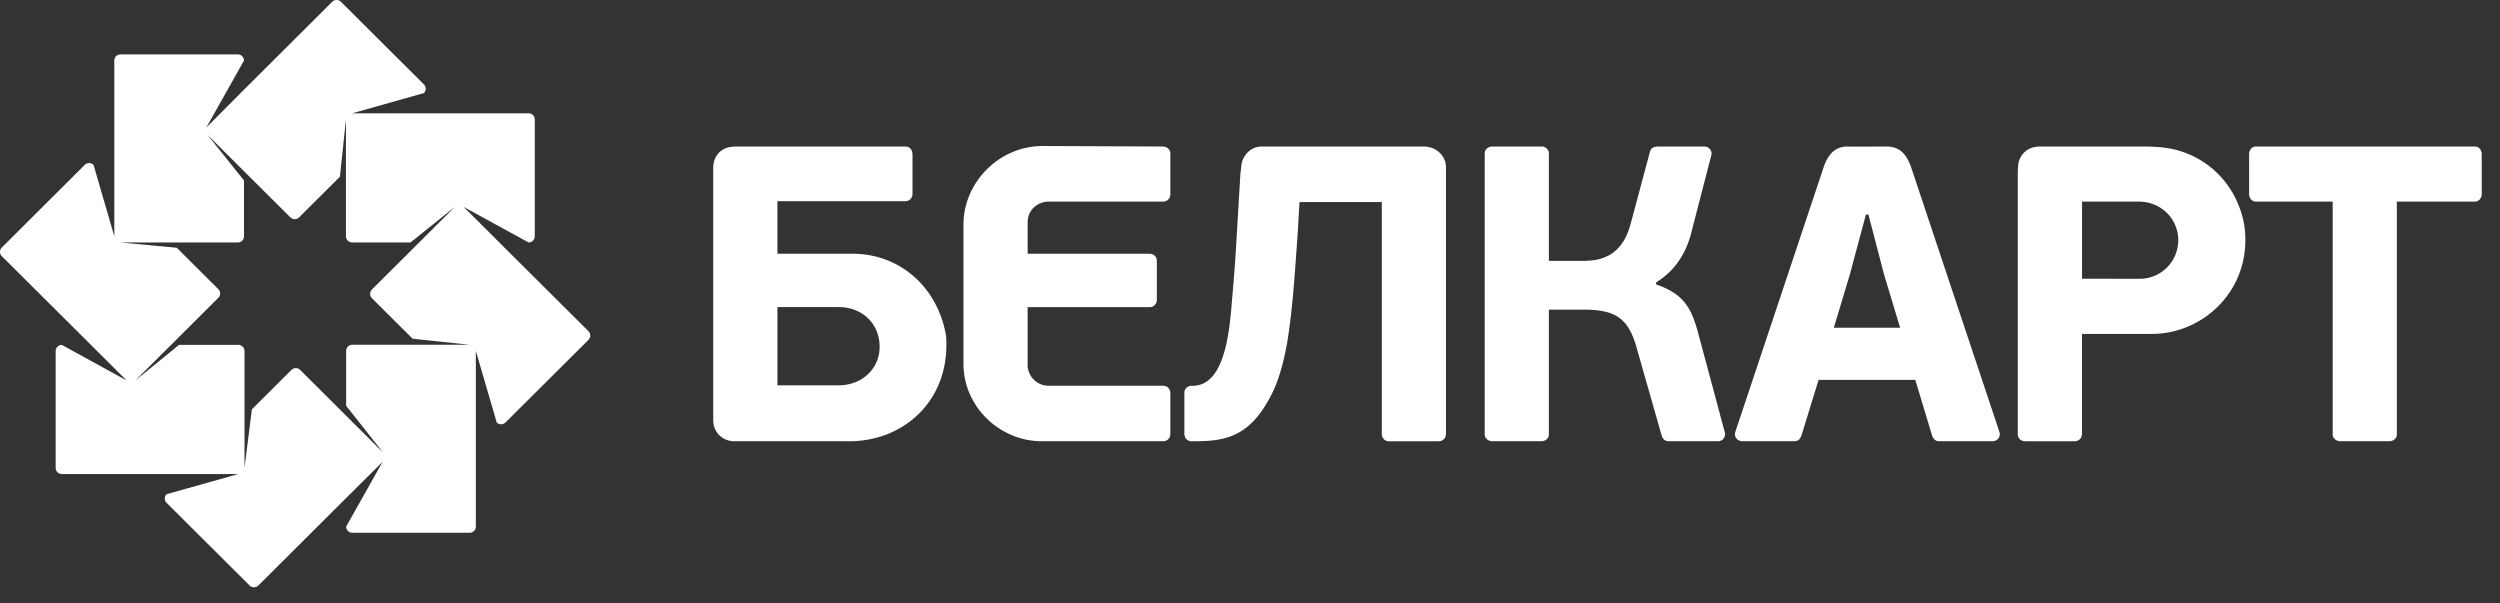 <svg width="87" height="21" xmlns="http://www.w3.org/2000/svg"><rect width="100%" height="100%" fill="#333333" stroke="none"/><g id="Page-1" stroke="none" stroke-width="1" fill="none" fill-rule="evenodd"><g id="New-Carte.by-Copy-5" transform="translate(-500 -2198)" fill="#FFF" fill-rule="nonzero"><g id="visa" transform="translate(380 2198)"><g id="logotip-belkart-v-odnom-tsvete-gorizontalnyy_nov" transform="translate(120)"><path d="M30.61 12.02c.025.806-.615 1.39-1.425 1.39h-2.13v-2.723h2.144c.757 0 1.386.526 1.411 1.332zm52.8-5.004v8.104c0 .14-.123.234-.263.234h-1.705c-.135 0-.264-.098-.264-.234V7.016h-2.674c-.137 0-.235-.128-.235-.263v-1.39c0-.139.095-.264.235-.264h7.625c.14 0 .235.125.235.265v1.39c0 .134-.099.262-.235.262H83.41zm-42.682 8.002v-1.346c0-.1-.076-.248-.249-.248h-3.991a.732.732 0 01-.726-.784v-1.952h4.243c.177 0 .253-.15.253-.24v-1.37c0-.143-.1-.249-.279-.249h-4.217V7.736c0-.465.388-.72.726-.72h3.98c.185 0 .26-.143.26-.247v-1.42c0-.142-.105-.25-.28-.25l-4.143-.018c-1.556-.008-2.776 1.29-2.776 2.725v4.857c0 1.49 1.264 2.691 2.718 2.691h4.229a.245.245 0 00.252-.247v-.09zm16.905-5.12v-.072c.315-.192.58-.44.788-.744.21-.304.366-.667.46-1.08l.676-2.612a.244.244 0 00-.246-.29h-1.605a.413.413 0 00-.17.032c-.058.021-.1.08-.124.172l-.66 2.464c-.08.3-.185.538-.314.713-.13.179-.275.31-.433.396a1.523 1.523 0 01-.48.168 2.763 2.763 0 01-.464.034h-1.16V5.344a.245.245 0 00-.245-.245h-1.724c-.146 0-.264.106-.264.235v9.786c0 .136.128.234.264.234h1.704c.141 0 .265-.094.265-.234v-4.344h1.19c.34-.005.629.027.865.095.235.066.43.188.588.366.154.178.283.434.383.768l.905 3.174c.05.13.14.175.234.175h1.706c.215.01.279-.196.256-.291l-.911-3.395a5.724 5.724 0 00-.187-.597 2.074 2.074 0 00-.259-.486 1.645 1.645 0 00-.406-.386 2.685 2.685 0 00-.632-.3zm6.184 1.507l.558-1.853.559-2.087h.087l.544 2.087.559 1.853h-2.307zm2.835 1.814l.573 1.901c.049.175.143.234.254.234h1.858c.174 0 .288-.144.245-.318l-3.047-9.133c-.144-.446-.359-.804-.878-.804l-1.32.004a.737.737 0 00-.67.307c-.09.119-.168.28-.232.493l-3.044 9.12c-.068.204.102.331.238.331h1.787c.057 0 .179.01.254-.15a.85.85 0 00.045-.128l.572-1.857h3.365zm9.151-4.86a1.34 1.34 0 01-1.348 1.343l-2-.002V7.016h1.907c.867-.026 1.443.628 1.441 1.343zm-3.349 6.688V11.62h2.44c1.69 0 3.271-1.376 3.244-3.315 0-.467-.117-.904-.288-1.288a3.196 3.196 0 00-2.019-1.772c-.356-.108-.747-.14-1.13-.145h-3.727c-.397 0-.73.273-.746.704-.003.06-.01.123-.009.19v9.114c0 .142.106.246.254.247h1.734c.09 0 .176-.053.216-.132a.37.37 0 00.031-.175zm-46.907.307h3.857c1.908.067 3.465-1.25 3.528-3.218.002-.168.012-.37-.035-.59-.337-1.61-1.615-2.717-3.243-2.717h-2.6V7.002h4.437c.168.004.27-.116.264-.278V5.422c.005-.178-.062-.327-.264-.323h-5.89c-.603 0-.78.44-.78.724v8.81c0 .397.314.721.726.721zM43.164 6.08l-.132 2.225a58.184 58.184 0 01-.144 1.975c-.081.925-.175 3.145-1.38 3.145h-.047c-.108-.002-.245.091-.245.239v1.428c0 .156.105.263.248.263h.107c.908-.003 1.704-.099 2.39-1.13.214-.324.403-.688.538-1.1.137-.413.245-.876.324-1.385.077-.51.14-1.07.193-1.685.05-.612.098-1.276.147-2l.059-1.023h2.865v8.077c0 .137.118.26.264.246h1.703c.177 0 .266-.12.266-.263V5.823c.001-.385-.322-.724-.777-.724h-5.637c-.434 0-.69.378-.71.691-.004.089-.026.185-.032.29zm-30.902 5.917a.215.215 0 00-.216.213v1.91l1.286 1.629-2.886-2.876a.216.216 0 00-.304 0l-1.377 1.372-.256 2.037v-4.065a.216.216 0 00-.215-.215H6.231L4.71 13.24l2.887-2.875a.214.214 0 000-.303l-1.445-1.44-1.96-.184h4.084a.215.215 0 00.215-.215V6.281L7.218 4.689l2.887 2.875a.216.216 0 00.304 0l1.42-1.414.21-1.994v4.066c0 .118.096.215.215.215h2.032L15.83 7.2l-2.887 2.874a.214.214 0 000 .303l1.416 1.41 1.986.21h-4.083zm8.215-.473l-3.101-3.087L16.135 7.2l2.26 1.237a.215.215 0 00.215-.215V4.156a.214.214 0 00-.215-.212h-6.141l2.498-.705a.214.214 0 000-.302L11.865.062a.217.217 0 00-.304 0L8.491 3.12 7.178 4.44v.002h-.001l.002-.004.008-.013L8.49 2.108a.215.215 0 00-.215-.215H4.193a.215.215 0 00-.215.215v6.114l-.723-2.485a.217.217 0 00-.304 0L.064 8.613a.211.211 0 000 .302l4.342 4.324-2.255-1.237a.216.216 0 00-.214.215v4.065c0 .118.097.215.214.215h6.143l-2.495.7a.213.213 0 000 .303l2.887 2.875a.217.217 0 00.305 0l3.055-3.044 1.27-1.262-1.27 2.256c0 .118.097.215.216.215h4.083a.215.215 0 00.214-.215V12.21l.727 2.493a.217.217 0 00.304 0l2.887-2.874a.215.215 0 000-.304z" id="Shape"/></g></g></g></g></svg>